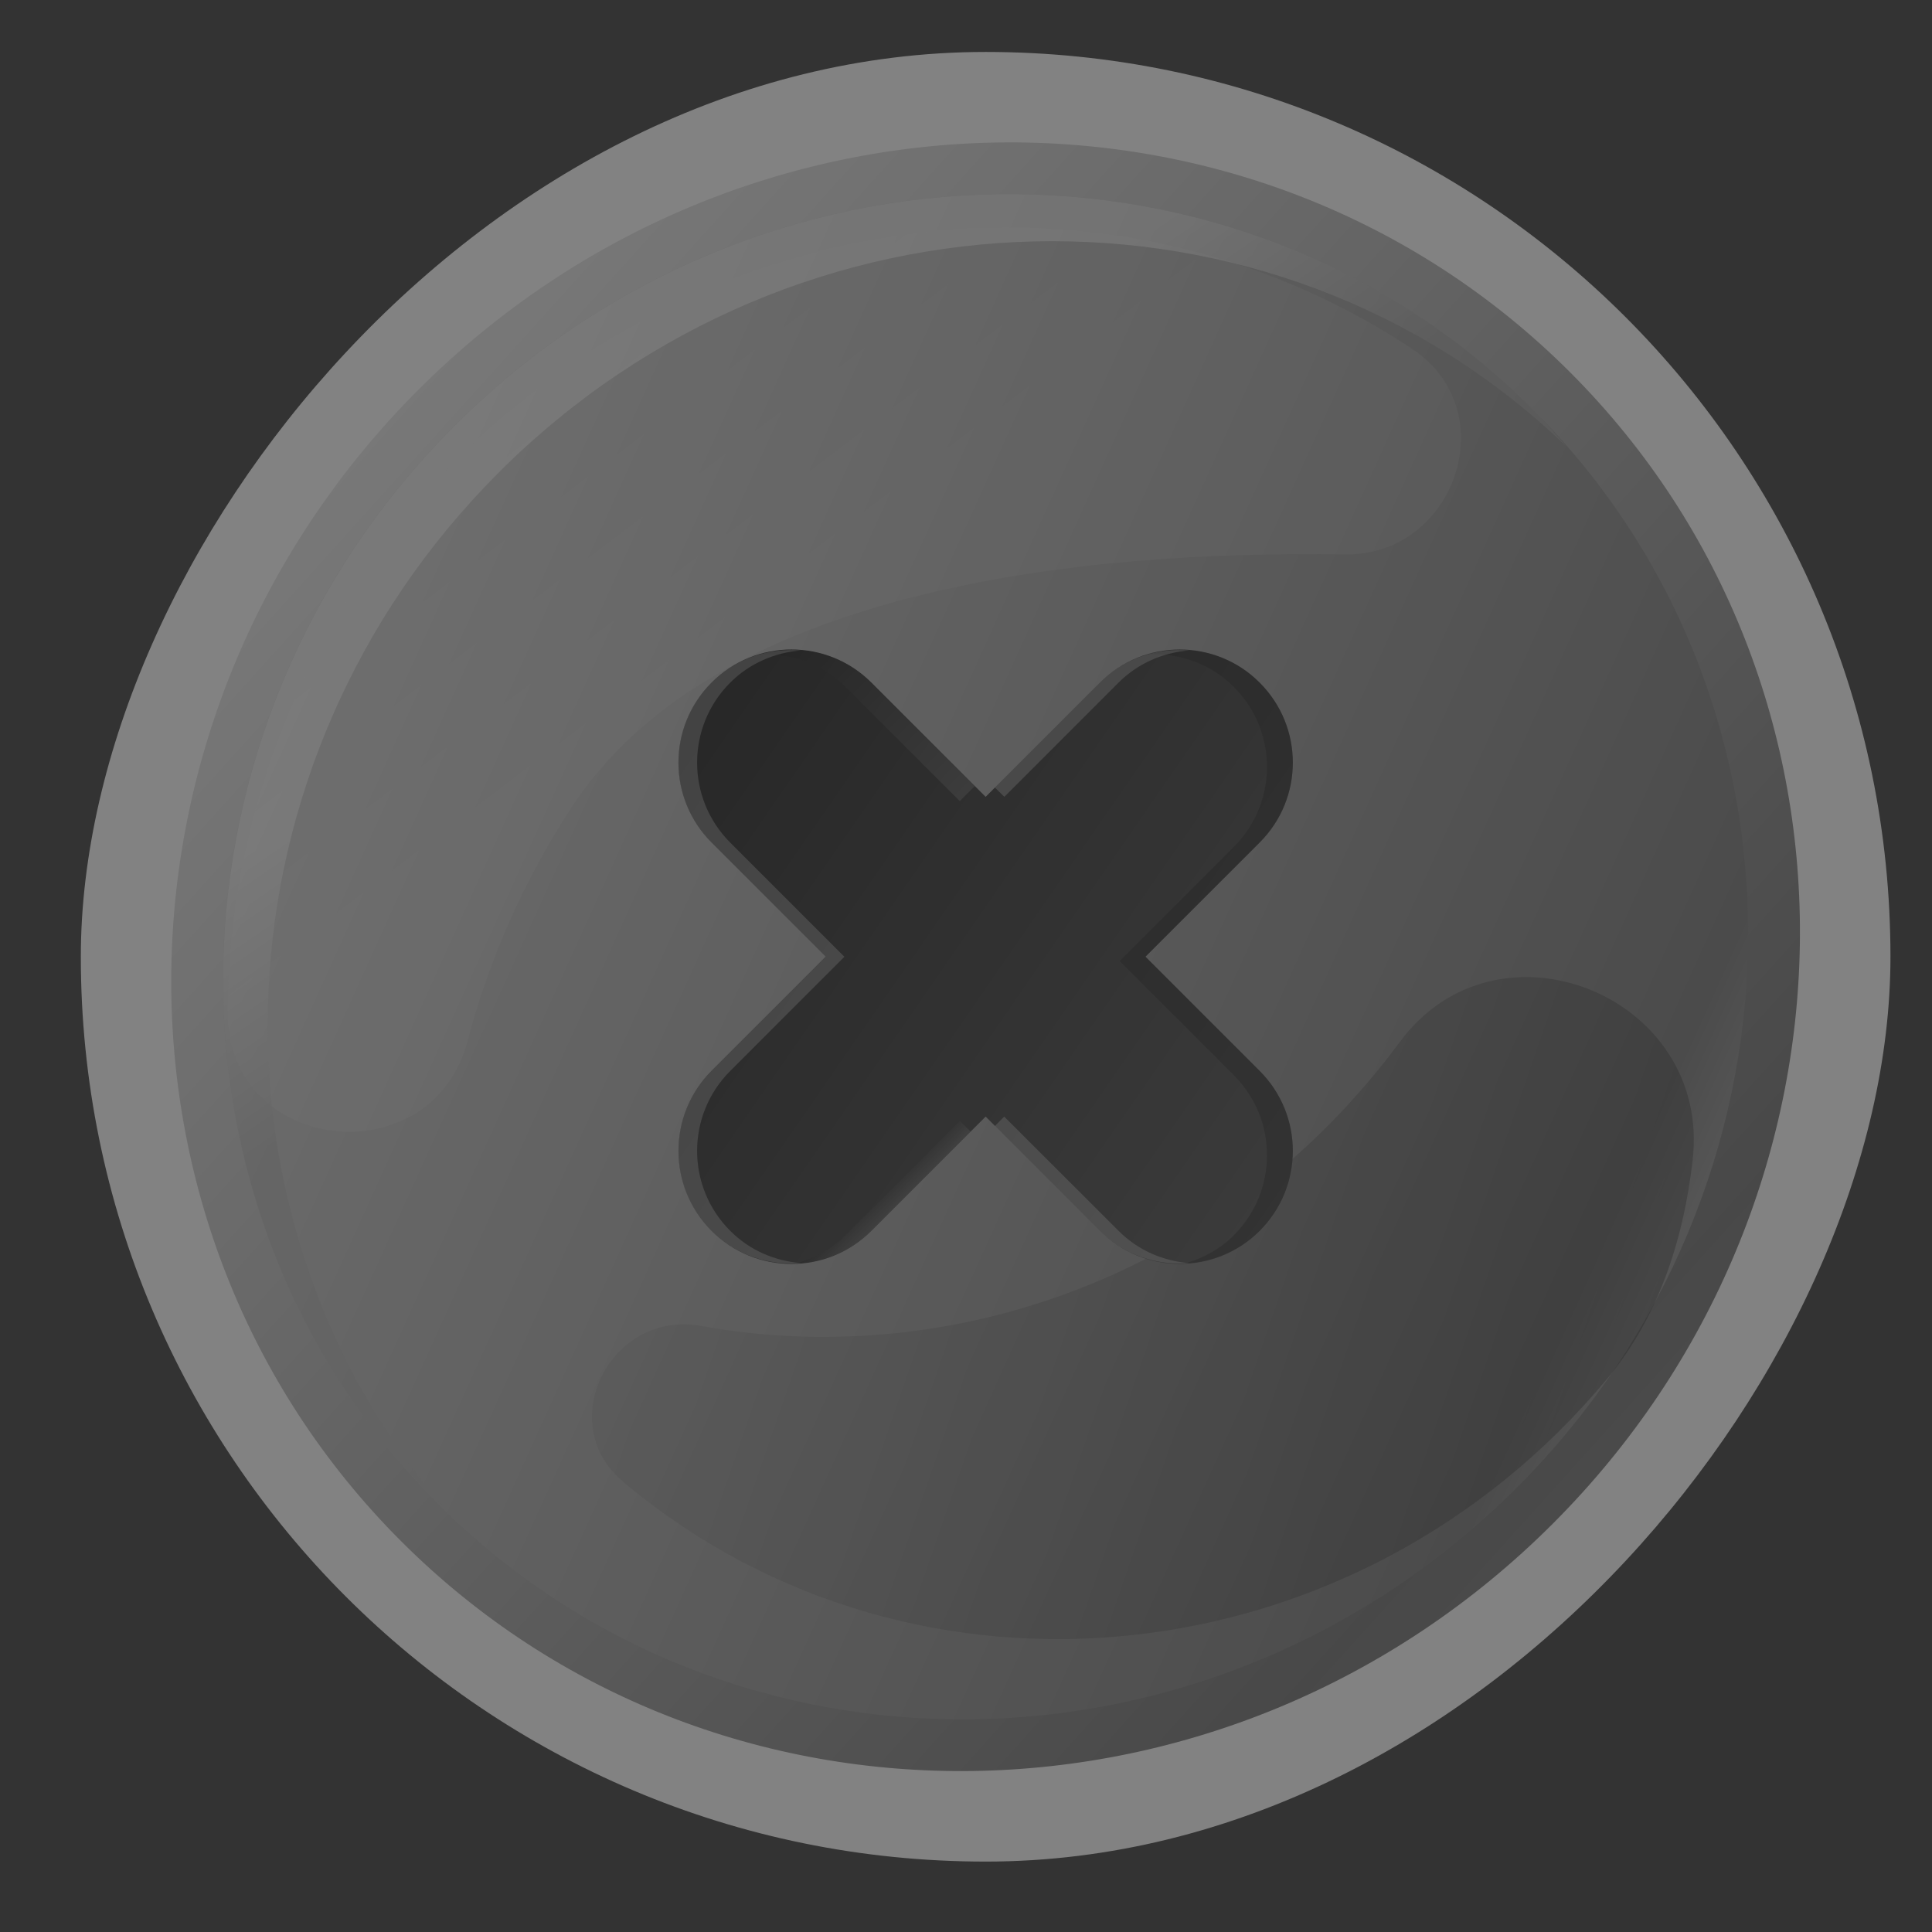 <svg width="18" height="18" viewBox="0 0 18 18" fill="none" xmlns="http://www.w3.org/2000/svg">
<rect x="0" y="0" width="18" height="18" fill="#333333" stroke="none"/>
<g opacity="0.4">
<rect width="16.86" height="16.86" rx="8.43" transform="matrix(-1 0 0 1 17.613 0.484)" fill="#F8F8F8"/>
<path d="M3.737 14.359C6.655 17.277 11.458 17.204 14.466 14.197C17.473 11.19 17.546 6.386 14.628 3.468C11.71 0.551 6.906 0.623 3.899 3.63C0.892 6.638 0.819 11.441 3.737 14.359Z" fill="url(#paint0_linear_897_217)"/>
<path d="M4.083 14.013C6.815 16.746 11.313 16.678 14.13 13.862C16.946 11.045 17.014 6.547 14.281 3.815C11.549 1.082 7.051 1.15 4.235 3.966C1.418 6.783 1.351 11.281 4.083 14.013Z" fill="url(#paint1_linear_897_217)"/>
<path opacity="0.1" d="M5.323 7.525C4.874 8.212 4.554 8.945 4.358 9.694C4.024 10.967 2.119 10.753 2.122 9.437C2.125 8.071 2.516 6.68 3.327 5.439C5.506 2.106 9.895 1.117 13.129 3.232C13.138 3.237 13.147 3.243 13.155 3.249C14.024 3.822 13.563 5.183 12.523 5.166C10.082 5.126 6.663 5.475 5.323 7.525Z" fill="url(#paint2_linear_897_217)"/>
<path opacity="0.3" d="M12.79 10.028C12.877 9.924 12.96 9.818 13.039 9.711C13.952 8.469 15.947 9.278 15.77 10.809C15.681 11.58 15.44 12.283 14.978 12.84C12.65 15.645 8.555 16.088 5.833 13.829C5.825 13.822 5.816 13.815 5.808 13.808C5.15 13.257 5.689 12.201 6.534 12.354C8.776 12.759 11.196 11.949 12.79 10.028Z" fill="url(#paint3_linear_897_217)"/>
<path opacity="0.5" d="M4.236 3.966C7.052 1.15 11.55 1.082 14.283 3.815C14.394 3.925 14.492 4.043 14.594 4.16C11.853 1.525 7.43 1.619 4.647 4.402C1.945 7.104 1.781 11.35 4.185 14.104C4.152 14.072 4.117 14.046 4.085 14.013C1.352 11.281 1.42 6.783 4.236 3.966Z" fill="url(#paint4_linear_897_217)"/>
<path d="M6.629 9.977L7.693 8.913L6.629 7.849C6.218 7.438 6.218 6.771 6.629 6.36C7.04 5.948 7.707 5.948 8.119 6.36L9.183 7.424L10.247 6.36C10.658 5.948 11.325 5.948 11.736 6.36C12.148 6.771 12.148 7.438 11.736 7.849L10.672 8.913L11.736 9.977C12.148 10.389 12.148 11.056 11.736 11.467C11.325 11.879 10.658 11.879 10.247 11.467L9.183 10.403L8.119 11.467C7.707 11.879 7.04 11.879 6.629 11.467C6.218 11.056 6.218 10.389 6.629 9.977Z" fill="url(#paint5_linear_897_217)"/>
<g opacity="0.3">
<path d="M8.942 7.464L7.878 6.4C7.66 6.183 7.372 6.083 7.087 6.096C7.442 5.995 7.839 6.08 8.118 6.36L9.082 7.324L8.942 7.464Z" fill="url(#paint6_linear_897_217)"/>
<path d="M11.496 11.508C11.907 11.096 11.907 10.429 11.496 10.018L10.432 8.954L11.496 7.89C11.907 7.479 11.907 6.812 11.496 6.4C11.279 6.183 10.99 6.084 10.706 6.096C11.061 5.996 11.457 6.081 11.736 6.36C12.148 6.772 12.148 7.439 11.736 7.85L10.672 8.914L11.736 9.978C12.148 10.389 12.148 11.056 11.736 11.468C11.542 11.662 11.291 11.761 11.037 11.772C11.205 11.725 11.364 11.64 11.496 11.508Z" fill="black"/>
<path d="M7.879 11.507L8.943 10.443L9.043 10.543L8.119 11.467C7.925 11.661 7.674 11.76 7.42 11.771C7.588 11.724 7.747 11.639 7.879 11.507Z" fill="url(#paint7_linear_897_217)"/>
</g>
<g opacity="0.3">
<path d="M10.421 6.36L9.357 7.424L9.269 7.337L10.246 6.36C10.474 6.132 10.78 6.035 11.078 6.06C10.838 6.08 10.604 6.177 10.421 6.36Z" fill="white"/>
<path d="M9.356 10.403L10.421 11.467C10.604 11.651 10.838 11.748 11.078 11.768C10.78 11.792 10.474 11.695 10.246 11.467L9.269 10.491L9.356 10.403Z" fill="white"/>
<path d="M6.629 9.978L7.693 8.914L6.629 7.85C6.217 7.438 6.217 6.771 6.629 6.36C6.857 6.132 7.163 6.035 7.461 6.06C7.221 6.08 6.986 6.177 6.803 6.36C6.392 6.771 6.392 7.438 6.803 7.85L7.867 8.914L6.803 9.978C6.392 10.389 6.392 11.056 6.803 11.467C6.986 11.651 7.221 11.748 7.461 11.768C7.163 11.792 6.857 11.695 6.629 11.467C6.217 11.056 6.217 10.389 6.629 9.978Z" fill="white"/>
</g>
</g>
<defs>
<linearGradient id="paint0_linear_897_217" x1="3.274" y1="3.584" x2="21.041" y2="19.61" gradientUnits="userSpaceOnUse">
<stop offset="0.01" stop-color="#E0E0E0"/>
<stop offset="0.615" stop-color="#676767"/>
<stop offset="1" stop-color="#A8A8A8"/>
</linearGradient>
<linearGradient id="paint1_linear_897_217" x1="16.394" y1="12.178" x2="-0.847" y2="4.375" gradientUnits="userSpaceOnUse">
<stop stop-color="#A8A8A8"/>
<stop offset="0.086" stop-color="#6E6E6E"/>
<stop offset="1" stop-color="#DEDEDE"/>
</linearGradient>
<linearGradient id="paint2_linear_897_217" x1="3.728" y1="1.35" x2="7.834" y2="6.746" gradientUnits="userSpaceOnUse">
<stop offset="0.01" stop-color="#A8A8A8"/>
<stop offset="0.787" stop-color="white"/>
</linearGradient>
<linearGradient id="paint3_linear_897_217" x1="15.563" y1="13.548" x2="4.002" y2="9.563" gradientUnits="userSpaceOnUse">
<stop/>
<stop offset="1" stop-color="#A1A1A1"/>
</linearGradient>
<linearGradient id="paint4_linear_897_217" x1="7.861" y1="7.042" x2="6.141" y2="4.548" gradientUnits="userSpaceOnUse">
<stop offset="0.01" stop-color="#A8A8A8"/>
<stop offset="0.787" stop-color="white"/>
</linearGradient>
<linearGradient id="paint5_linear_897_217" x1="5.808" y1="6.581" x2="18.126" y2="15.094" gradientUnits="userSpaceOnUse">
<stop offset="0.01" stop-color="#121212"/>
<stop offset="0.995" stop-color="#787878"/>
</linearGradient>
<linearGradient id="paint6_linear_897_217" x1="7.338" y1="5.961" x2="8.955" y2="7.578" gradientUnits="userSpaceOnUse">
<stop/>
<stop offset="1" stop-color="#A1A1A1"/>
</linearGradient>
<linearGradient id="paint7_linear_897_217" x1="8.14" y1="11.063" x2="8.339" y2="11.262" gradientUnits="userSpaceOnUse">
<stop/>
<stop offset="1" stop-color="#A1A1A1"/>
</linearGradient>
</defs>
</svg>
